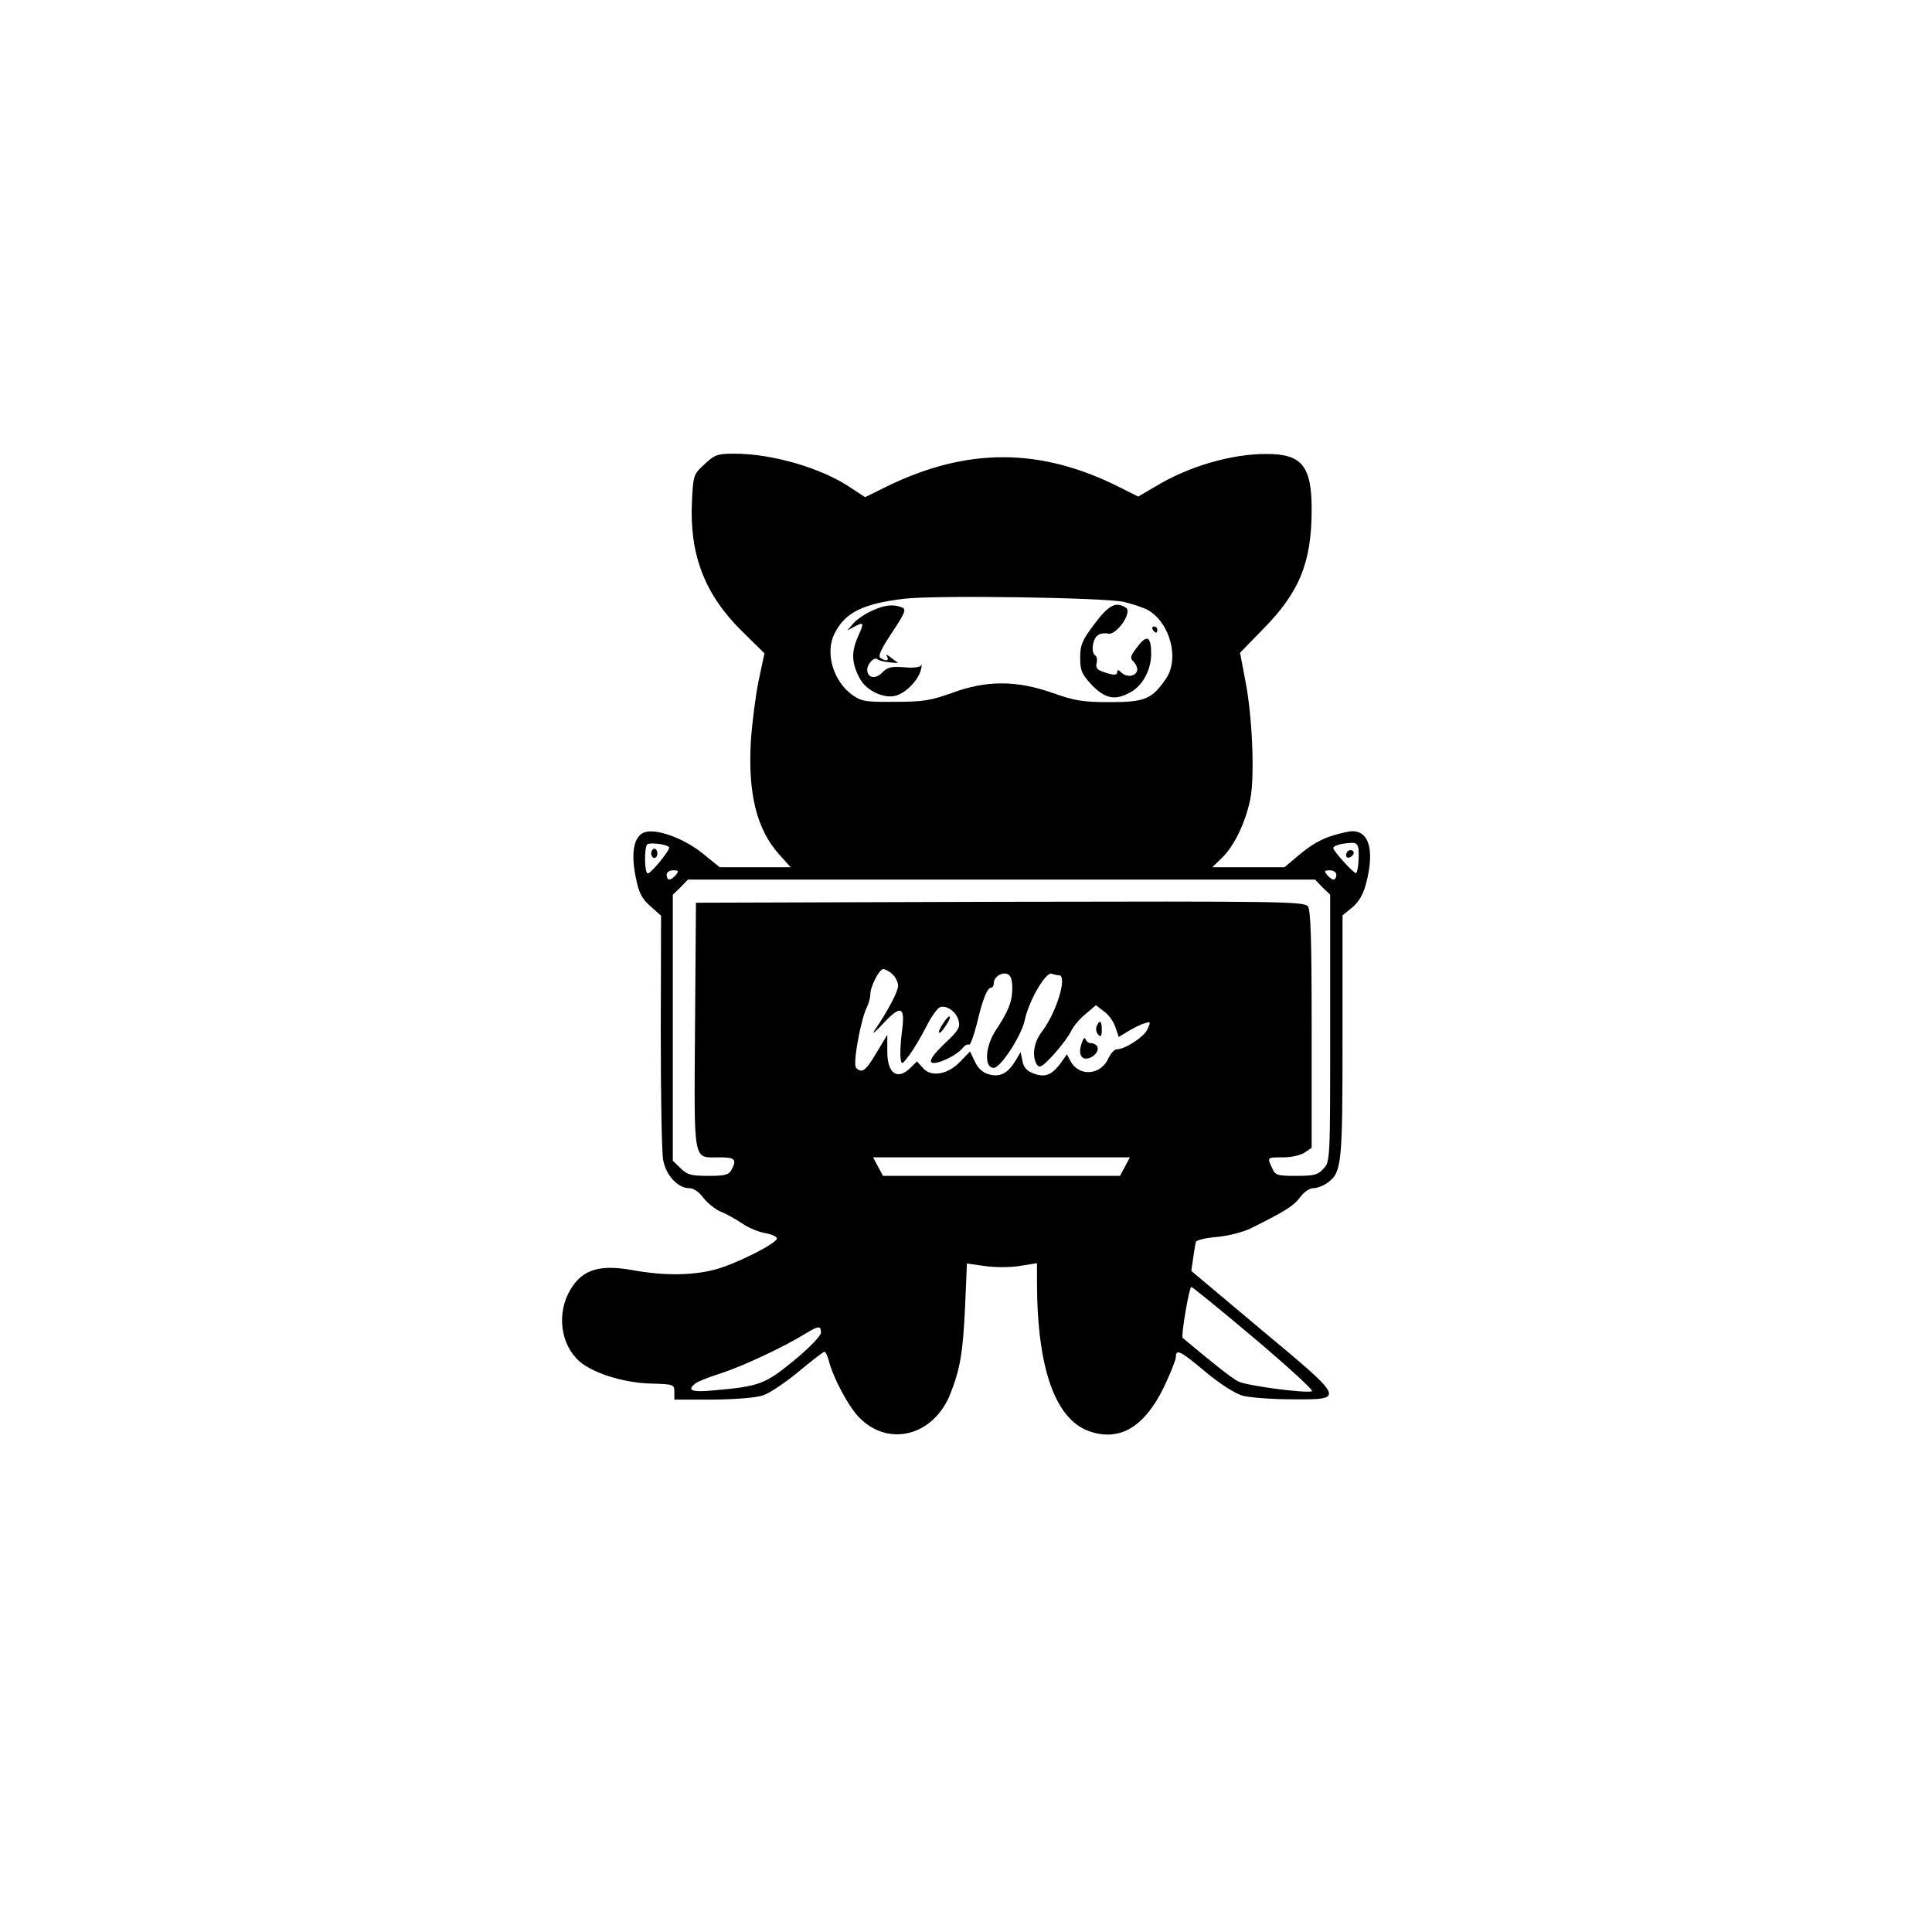 <?xml version="1.0" standalone="no"?>
<!DOCTYPE svg PUBLIC "-//W3C//DTD SVG 20010904//EN"
 "http://www.w3.org/TR/2001/REC-SVG-20010904/DTD/svg10.dtd">
<svg version="1.0" xmlns="http://www.w3.org/2000/svg"
 width="626pt" height="626pt" viewBox="0 0 626 626"
 preserveAspectRatio="xMidYMid meet">

<g transform="translate(0,626) scale(0.1,-0.1)"
fill="#000000" stroke="none">
<path d="M2283 4756 c-36 -33 -37 -35 -41 -123 -8 -171 42 -300 162 -418 l73
-72 -19 -89 c-10 -49 -21 -136 -25 -194 -10 -172 19 -288 92 -369 l37 -41
-115 0 -115 0 -53 43 c-65 53 -158 85 -194 69 -32 -15 -41 -67 -25 -145 10
-50 19 -68 47 -93 l35 -31 -1 -374 c0 -206 3 -394 8 -419 10 -50 48 -90 85
-90 13 0 31 -12 45 -31 13 -17 38 -37 56 -45 19 -7 50 -25 71 -39 20 -14 55
-28 76 -31 21 -4 37 -12 35 -18 -6 -18 -138 -84 -202 -100 -73 -19 -165 -20
-268 -1 -113 20 -169 -2 -207 -79 -38 -80 -17 -179 49 -226 50 -35 140 -61
221 -63 73 -2 75 -3 75 -27 l0 -25 125 0 c76 1 140 6 163 14 21 7 73 42 115
77 42 35 80 64 83 64 4 0 10 -12 14 -27 13 -55 66 -154 100 -187 95 -96 240
-58 294 77 32 82 41 132 48 283 l6 140 57 -8 c32 -5 81 -5 113 0 l57 9 0 -66
c1 -282 62 -447 177 -481 95 -29 172 19 233 143 22 46 40 91 40 100 0 27 14
21 96 -48 45 -38 96 -70 119 -77 22 -6 94 -12 160 -12 175 -1 176 -3 -100 227
l-225 189 6 41 c3 23 7 47 9 53 2 6 32 13 67 16 36 3 83 15 109 27 114 57 140
73 161 101 12 17 31 30 43 30 11 0 31 7 44 16 49 35 51 55 51 475 l0 393 32
26 c21 18 35 42 44 76 31 116 7 182 -59 169 -68 -14 -104 -31 -154 -72 l-51
-43 -117 0 -117 0 33 32 c39 39 75 114 90 188 15 71 7 270 -16 385 l-17 90 73
75 c120 121 159 218 159 390 0 140 -32 179 -145 179 -113 1 -253 -40 -359
-104 l-58 -34 -60 30 c-255 129 -494 130 -754 3 l-71 -35 -47 31 c-93 63 -253
110 -376 110 -55 0 -64 -3 -97 -34z m1357 -446 c30 -7 66 -19 80 -27 72 -42
102 -158 58 -222 -45 -66 -68 -76 -181 -76 -87 0 -114 4 -187 30 -118 41 -213
41 -325 0 -69 -25 -95 -29 -185 -29 -94 -1 -108 1 -138 22 -63 45 -90 139 -57
201 34 67 92 95 225 111 103 12 641 4 710 -10z m-1472 -795 c6 -6 -58 -85 -69
-85 -11 0 -12 83 -2 94 8 7 62 1 71 -9z m2234 -7 c2 -30 -2 -72 -8 -77 -4 -5
-73 70 -74 81 0 8 25 15 58 17 16 1 22 -5 24 -21z m-2212 -83 c-7 -8 -16 -15
-21 -15 -5 0 -9 7 -9 15 0 9 9 15 21 15 18 0 19 -2 9 -15z m2140 0 c0 -8 -4
-15 -9 -15 -5 0 -14 7 -21 15 -10 13 -9 15 9 15 12 0 21 -6 21 -15z m-45 -40
l25 -24 0 -432 c0 -431 0 -433 -22 -456 -18 -20 -31 -23 -88 -23 -62 0 -68 2
-78 25 -17 36 -17 35 36 35 27 0 57 7 70 16 l22 15 0 383 c0 290 -3 386 -12
399 -12 16 -81 17 -998 15 l-985 -3 -3 -400 c-3 -453 -8 -425 80 -425 50 0 56
-7 38 -41 -9 -16 -22 -19 -76 -19 -56 0 -68 4 -89 25 l-25 24 0 431 0 431 25
24 24 25 1016 0 1016 0 24 -25z m-1393 -282 c10 -9 18 -26 18 -37 0 -19 -33
-81 -77 -146 -9 -14 4 -3 30 25 57 61 71 54 59 -31 -4 -32 -6 -70 -4 -82 3
-23 4 -23 29 10 13 18 38 59 54 91 16 32 36 60 44 63 21 9 54 -14 61 -43 6
-22 -1 -33 -46 -75 -34 -33 -49 -53 -42 -60 11 -11 80 20 101 46 7 9 17 14 21
11 4 -2 15 28 25 67 19 81 34 118 47 118 4 0 8 6 8 14 0 20 25 37 44 30 11 -4
16 -18 16 -45 0 -44 -13 -77 -54 -138 -34 -52 -38 -121 -6 -121 22 0 89 103
100 153 13 64 69 160 88 152 8 -3 18 -5 23 -5 29 0 -7 -120 -56 -184 -26 -34
-32 -79 -15 -106 8 -12 18 -6 54 33 24 27 50 61 56 75 7 15 27 40 47 56 l34
29 26 -20 c15 -10 31 -33 37 -51 l11 -32 31 19 c17 10 40 22 52 25 21 7 21 6
10 -19 -11 -25 -73 -65 -100 -65 -7 0 -19 -13 -26 -28 -24 -56 -95 -62 -123
-11 l-12 23 -19 -27 c-29 -40 -51 -49 -87 -36 -23 8 -34 19 -38 41 l-6 29 -18
-30 c-24 -39 -49 -52 -85 -42 -19 5 -35 19 -45 41 l-16 33 -31 -32 c-40 -43
-95 -52 -121 -22 l-20 22 -20 -20 c-43 -43 -76 -20 -76 52 l0 54 -35 -58 c-35
-59 -47 -68 -66 -49 -12 12 16 162 36 199 5 11 10 28 10 39 0 26 29 82 42 82
6 0 20 -7 30 -17z m753 -623 l-16 -30 -384 0 -384 0 -16 30 -16 30 416 0 416
0 -16 -30z m420 -557 c109 -92 193 -169 186 -171 -22 -7 -212 18 -239 32 -22
11 -83 60 -180 141 -6 5 21 165 28 165 4 0 96 -75 205 -167z m-1405 19 c0 -10
-36 -48 -87 -90 -94 -77 -112 -84 -260 -97 -71 -7 -89 0 -60 22 6 6 44 21 82
33 69 22 206 86 275 129 43 26 50 26 50 3z"/>
<path d="M2825 4281 c-22 -10 -49 -28 -60 -41 l-20 -23 22 12 c33 17 34 15 12
-34 -22 -50 -19 -88 9 -137 21 -36 74 -61 111 -53 34 7 76 50 85 85 3 14 4 20
1 14 -3 -6 -26 -9 -56 -6 -42 3 -54 0 -70 -17 -22 -23 -49 -18 -49 9 0 19 23
43 33 34 3 -4 21 -8 38 -10 18 -2 30 -3 28 -1 -2 1 -13 9 -23 17 -13 10 -17
10 -12 3 8 -14 -3 -17 -21 -5 -9 6 2 29 37 82 43 65 48 76 32 82 -29 11 -55 8
-97 -11z"/>
<path d="M3546 4238 c-40 -53 -46 -68 -46 -109 0 -42 5 -53 38 -89 45 -46 78
-51 130 -20 37 23 62 72 62 122 0 56 -14 63 -44 23 -24 -31 -26 -37 -12 -50 8
-9 13 -22 10 -30 -7 -18 -35 -20 -52 -3 -8 8 -12 9 -12 1 0 -12 -11 -12 -48 1
-17 6 -22 13 -19 27 3 10 1 22 -4 25 -14 8 -10 50 6 64 8 7 24 10 35 7 27 -7
81 70 58 84 -32 21 -56 9 -102 -53z"/>
<path d="M3735 4220 c3 -5 8 -10 11 -10 2 0 4 5 4 10 0 6 -5 10 -11 10 -5 0
-7 -4 -4 -10z"/>
<path d="M2110 3495 c0 -8 5 -15 10 -15 6 0 10 7 10 15 0 8 -4 15 -10 15 -5 0
-10 -7 -10 -15z"/>
<path d="M4365 3499 c-10 -15 3 -25 16 -12 7 7 7 13 1 17 -6 3 -14 1 -17 -5z"/>
<path d="M3056 2944 c-10 -14 -16 -28 -13 -30 2 -3 12 7 21 22 10 14 16 28 13
30 -2 3 -12 -7 -21 -22z"/>
<path d="M3553 2934 c-3 -8 -1 -20 6 -27 8 -8 11 -4 11 16 0 30 -7 35 -17 11z"/>
<path d="M3507 2886 c-13 -33 -8 -56 12 -56 22 0 45 25 36 40 -3 5 -12 10 -20
10 -7 0 -15 5 -17 12 -3 7 -7 5 -11 -6z"/>
</g>
</svg>
